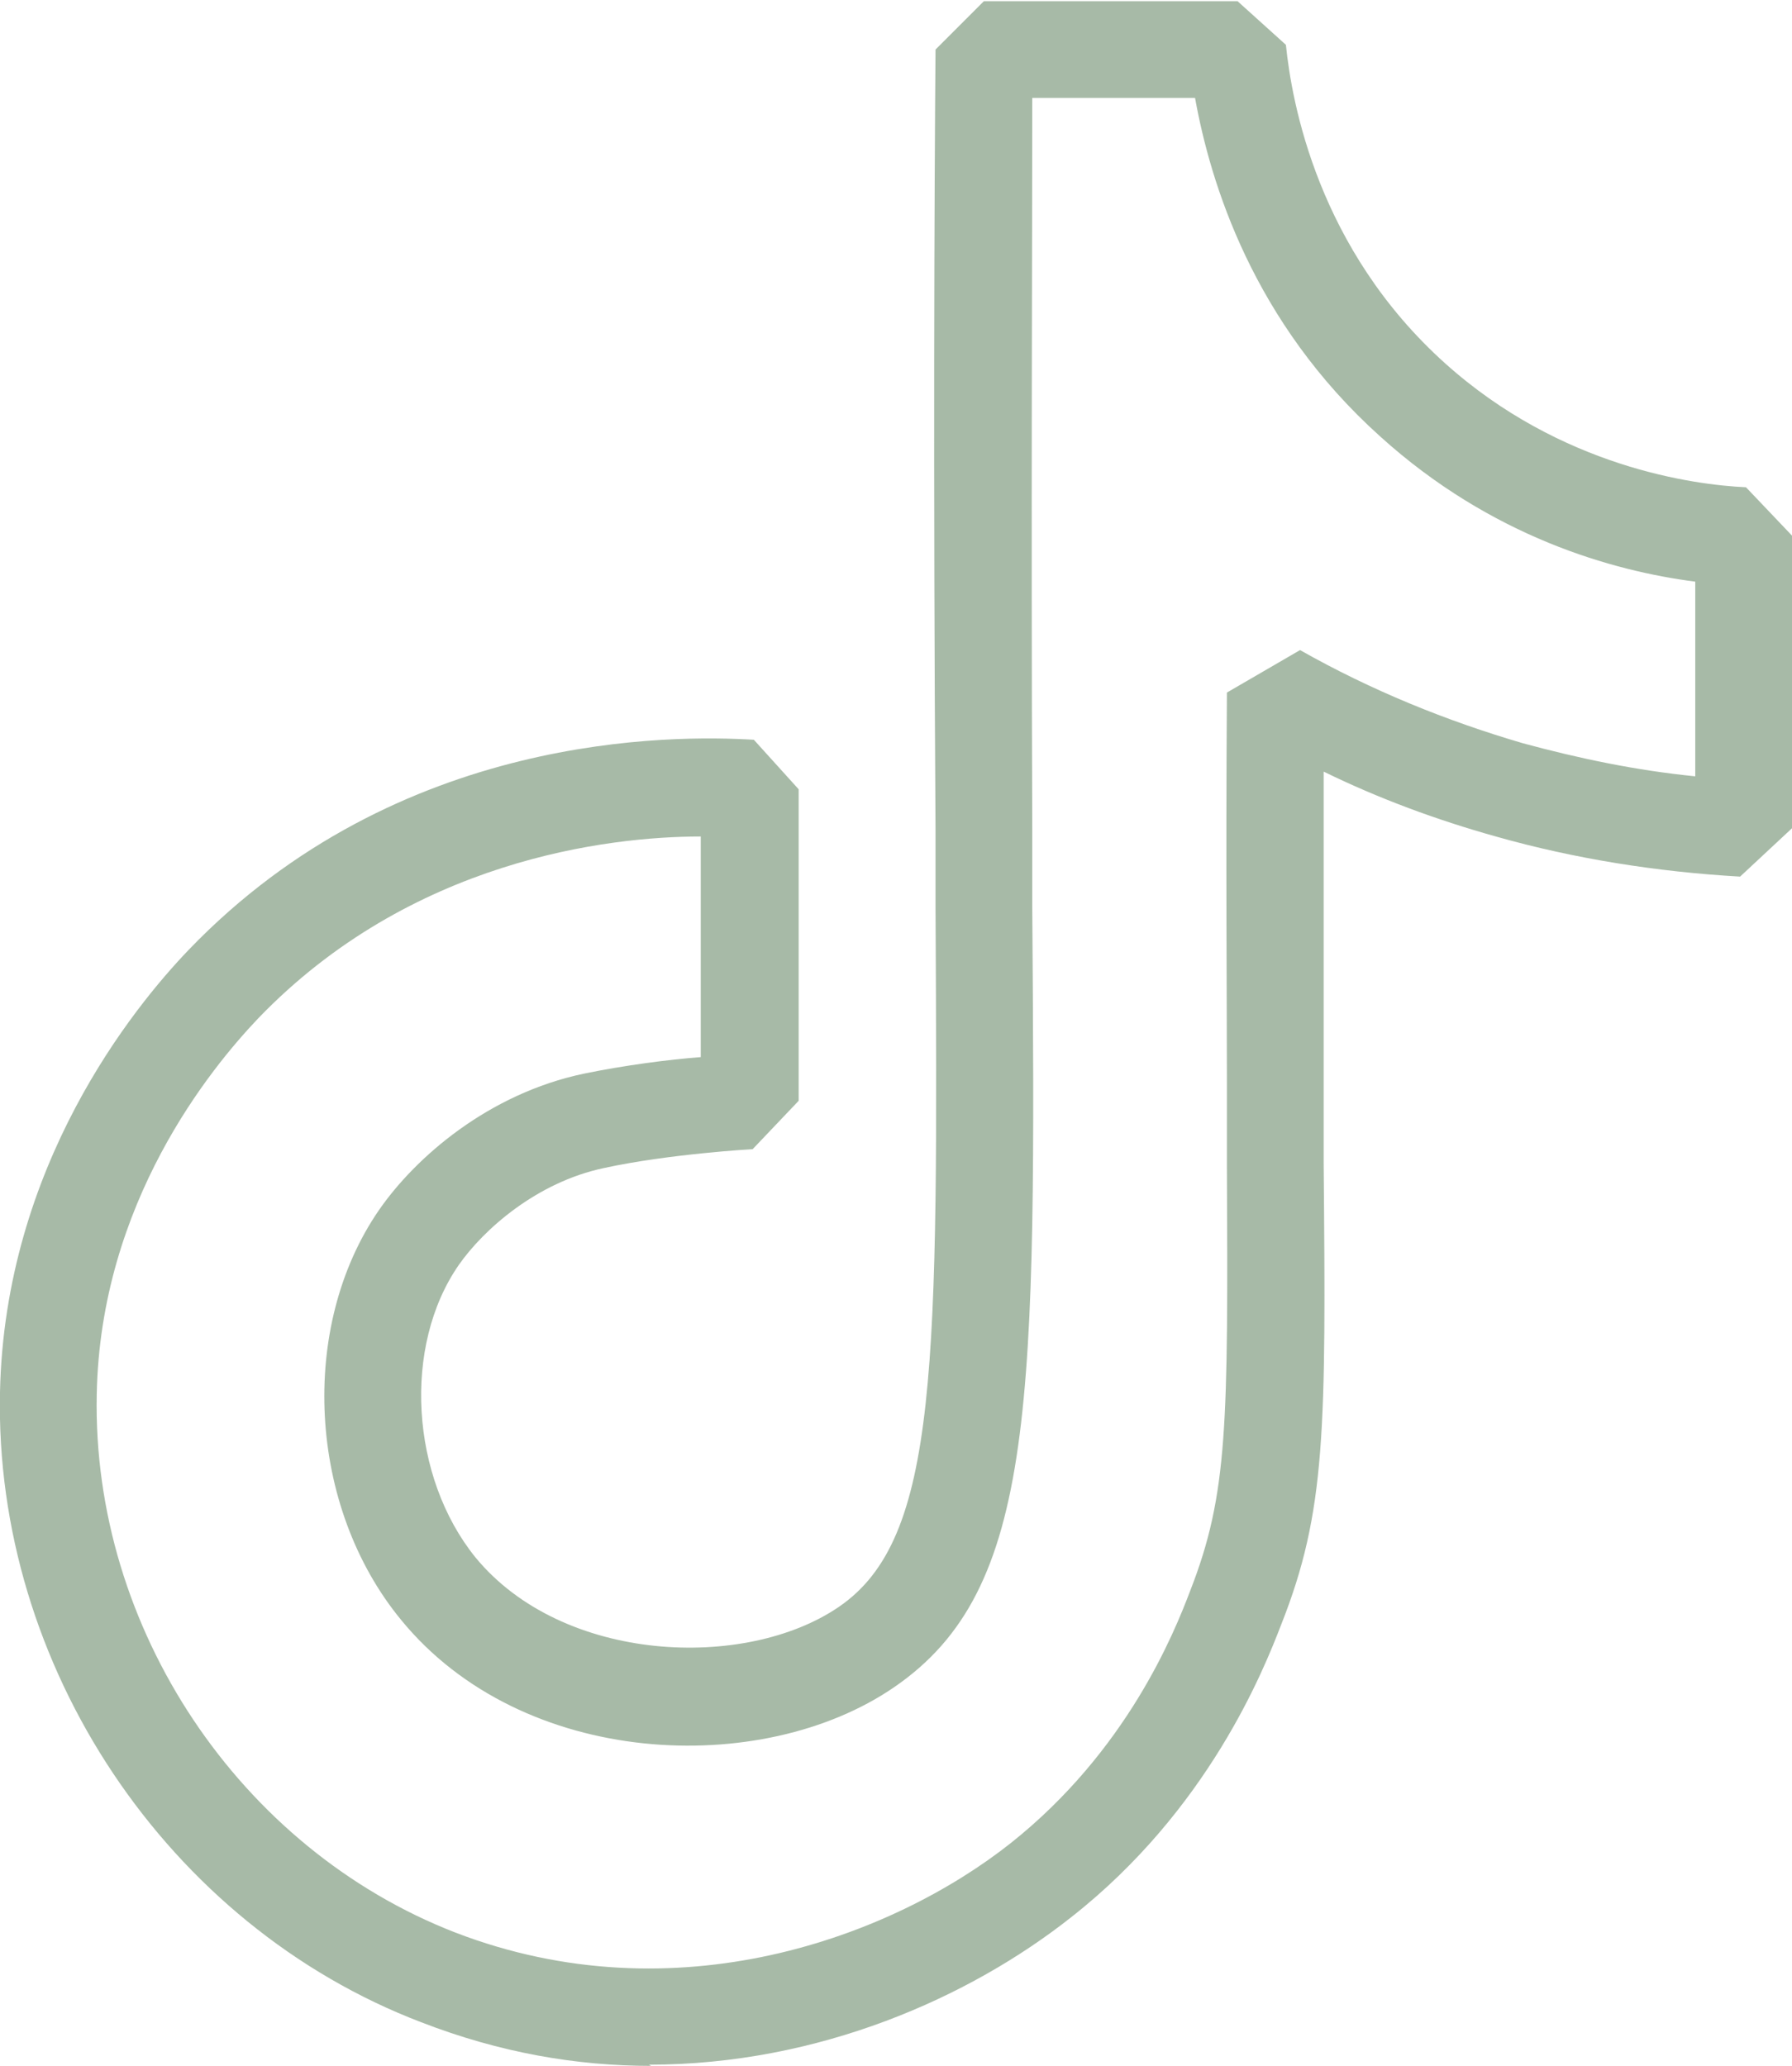 <?xml version="1.0" encoding="UTF-8"?>
<svg id="Calque_2" data-name="Calque 2" xmlns="http://www.w3.org/2000/svg" viewBox="0 0 15.19 17.51">
  <defs>
    <style>
      .cls-1 {
        fill: #a7baa7;
        stroke-width: 0px;
      }
    </style>
  </defs>
  <g id="Calque_1-2" data-name="Calque 1">
    <path class="cls-1" d="M5.52,17.51c-.63,0-1.28-.11-1.95-.37C1.42,16.32-.05,14.12,0,11.8c.04-1.92,1.13-3.26,1.6-3.75,1.78-1.85,4.11-1.82,4.79-1.78l.38.42c0,.22,0,2.64,0,2.64l-.39.41s-.71.04-1.26.16c-.57.12-1.02.52-1.23.82-.48.69-.41,1.8.14,2.48.74.9,2.29.96,3.08.42.85-.58.84-2.04.82-5.93v-.66c-.02-3.02-.01-5.38,0-6.61l.41-.41h2.15l.41.37c.05.49.27,1.73,1.35,2.7.98.88,2.11,1.03,2.55,1.05l.39.41v2.48l-.44.41c-.7-.04-1.4-.15-2.07-.34-.5-.14-.99-.32-1.46-.55,0,1.13,0,2.04,0,2.62v.7c.02,2.26.02,2.95-.36,3.91-.15.39-.62,1.57-1.78,2.48-.86.68-2.14,1.25-3.58,1.25ZM5.94,7.09c-.79,0-2.46.2-3.75,1.54-.4.42-1.34,1.56-1.37,3.19-.04,1.98,1.21,3.85,3.04,4.56,1.87.72,3.7.04,4.71-.76.98-.78,1.38-1.77,1.52-2.14.32-.82.32-1.41.31-3.6v-.7c0-.7-.01-1.85,0-3.31l.62-.36c.6.34,1.24.6,1.89.79.48.13.96.23,1.46.28v-1.65c-.7-.09-1.73-.38-2.67-1.23-1.08-.97-1.44-2.15-1.57-2.87h-1.38c0,1.3-.01,3.48,0,6.19v.66c.03,4.21.04,5.79-1.17,6.62-1.12.77-3.15.69-4.18-.57-.79-.96-.87-2.48-.19-3.47.31-.45.93-.99,1.74-1.16.34-.07.72-.12.99-.14,0-.49,0-1.35,0-1.86Z"/>
  </g>
</svg>